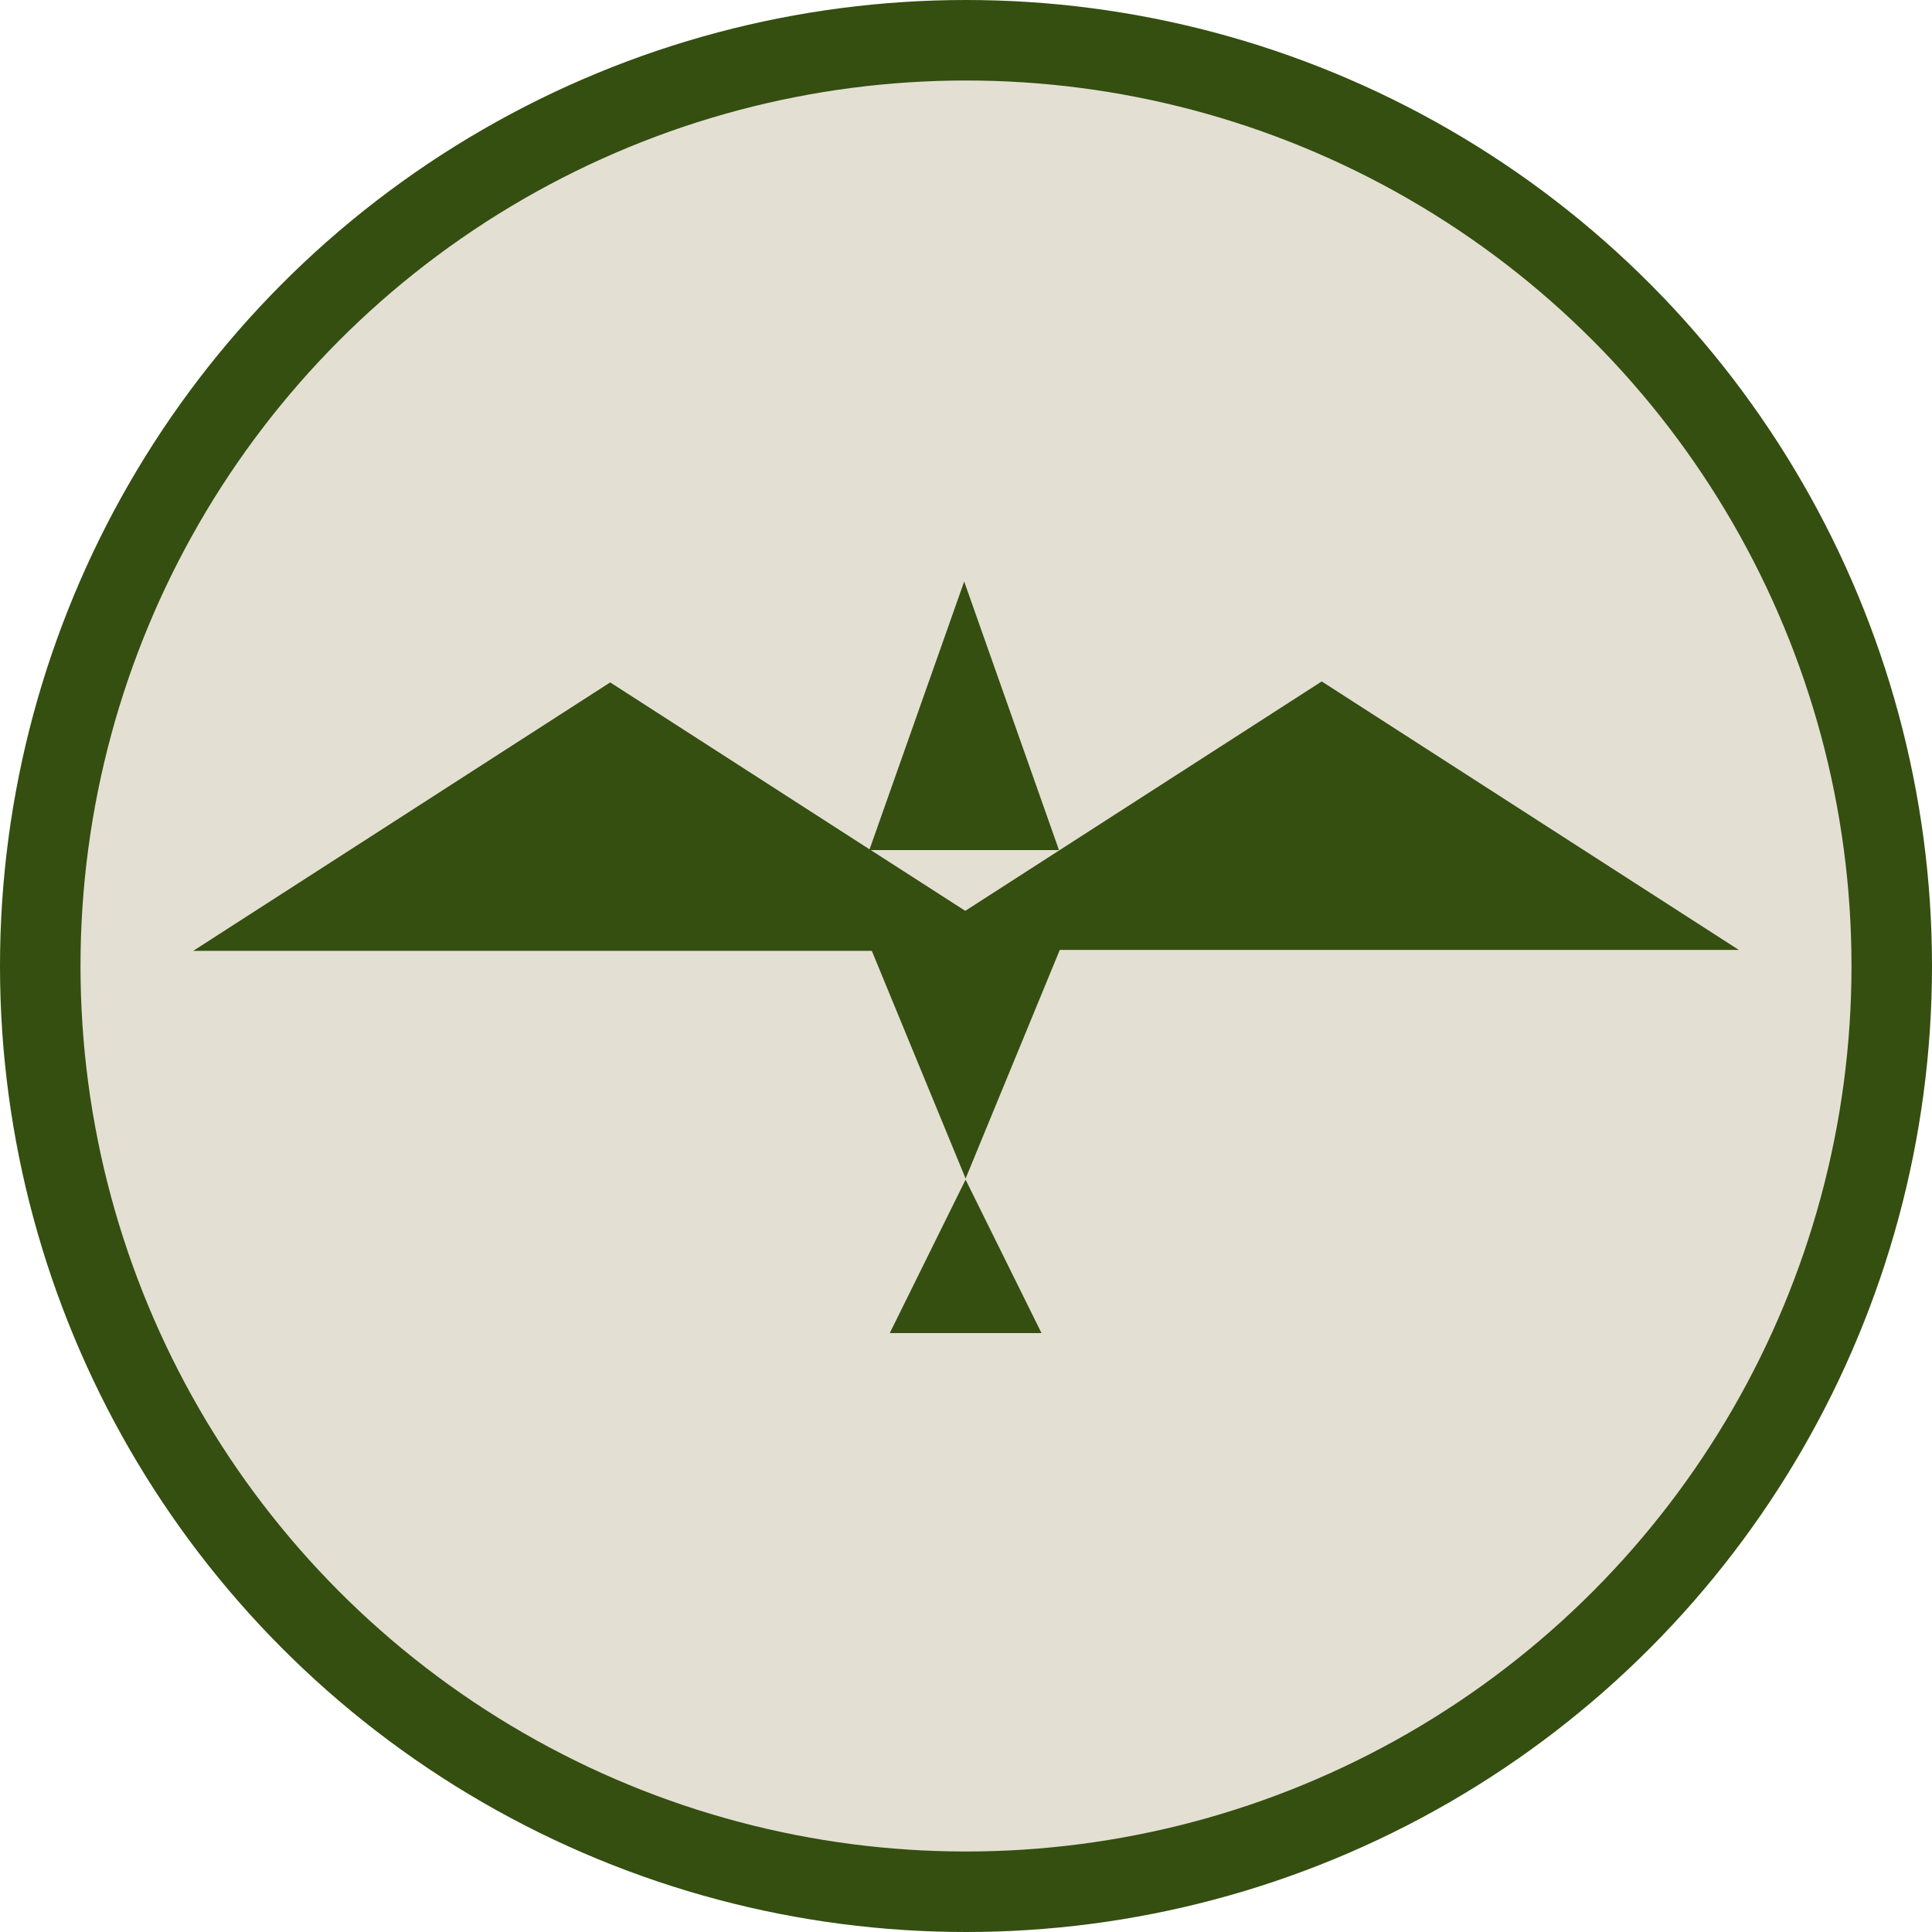 <svg width="24" height="24" fill="none" xmlns="http://www.w3.org/2000/svg"><circle cx="12" cy="12" r="11.5" fill="#E4DFD3" stroke="#344F10"/><path fill-rule="evenodd" clip-rule="evenodd" d="m11.978 7.225 1.177 3.335h-2.338l1.174.755 4.428-2.85L21.6 11.8h-8.435l-1.17 2.84-1.165-2.828H2.4L7.58 8.477l3.222 2.074 1.175-3.326Zm.96 9.335-.943-1.906-.942 1.906h1.884Z" fill="#344F10"/></svg>